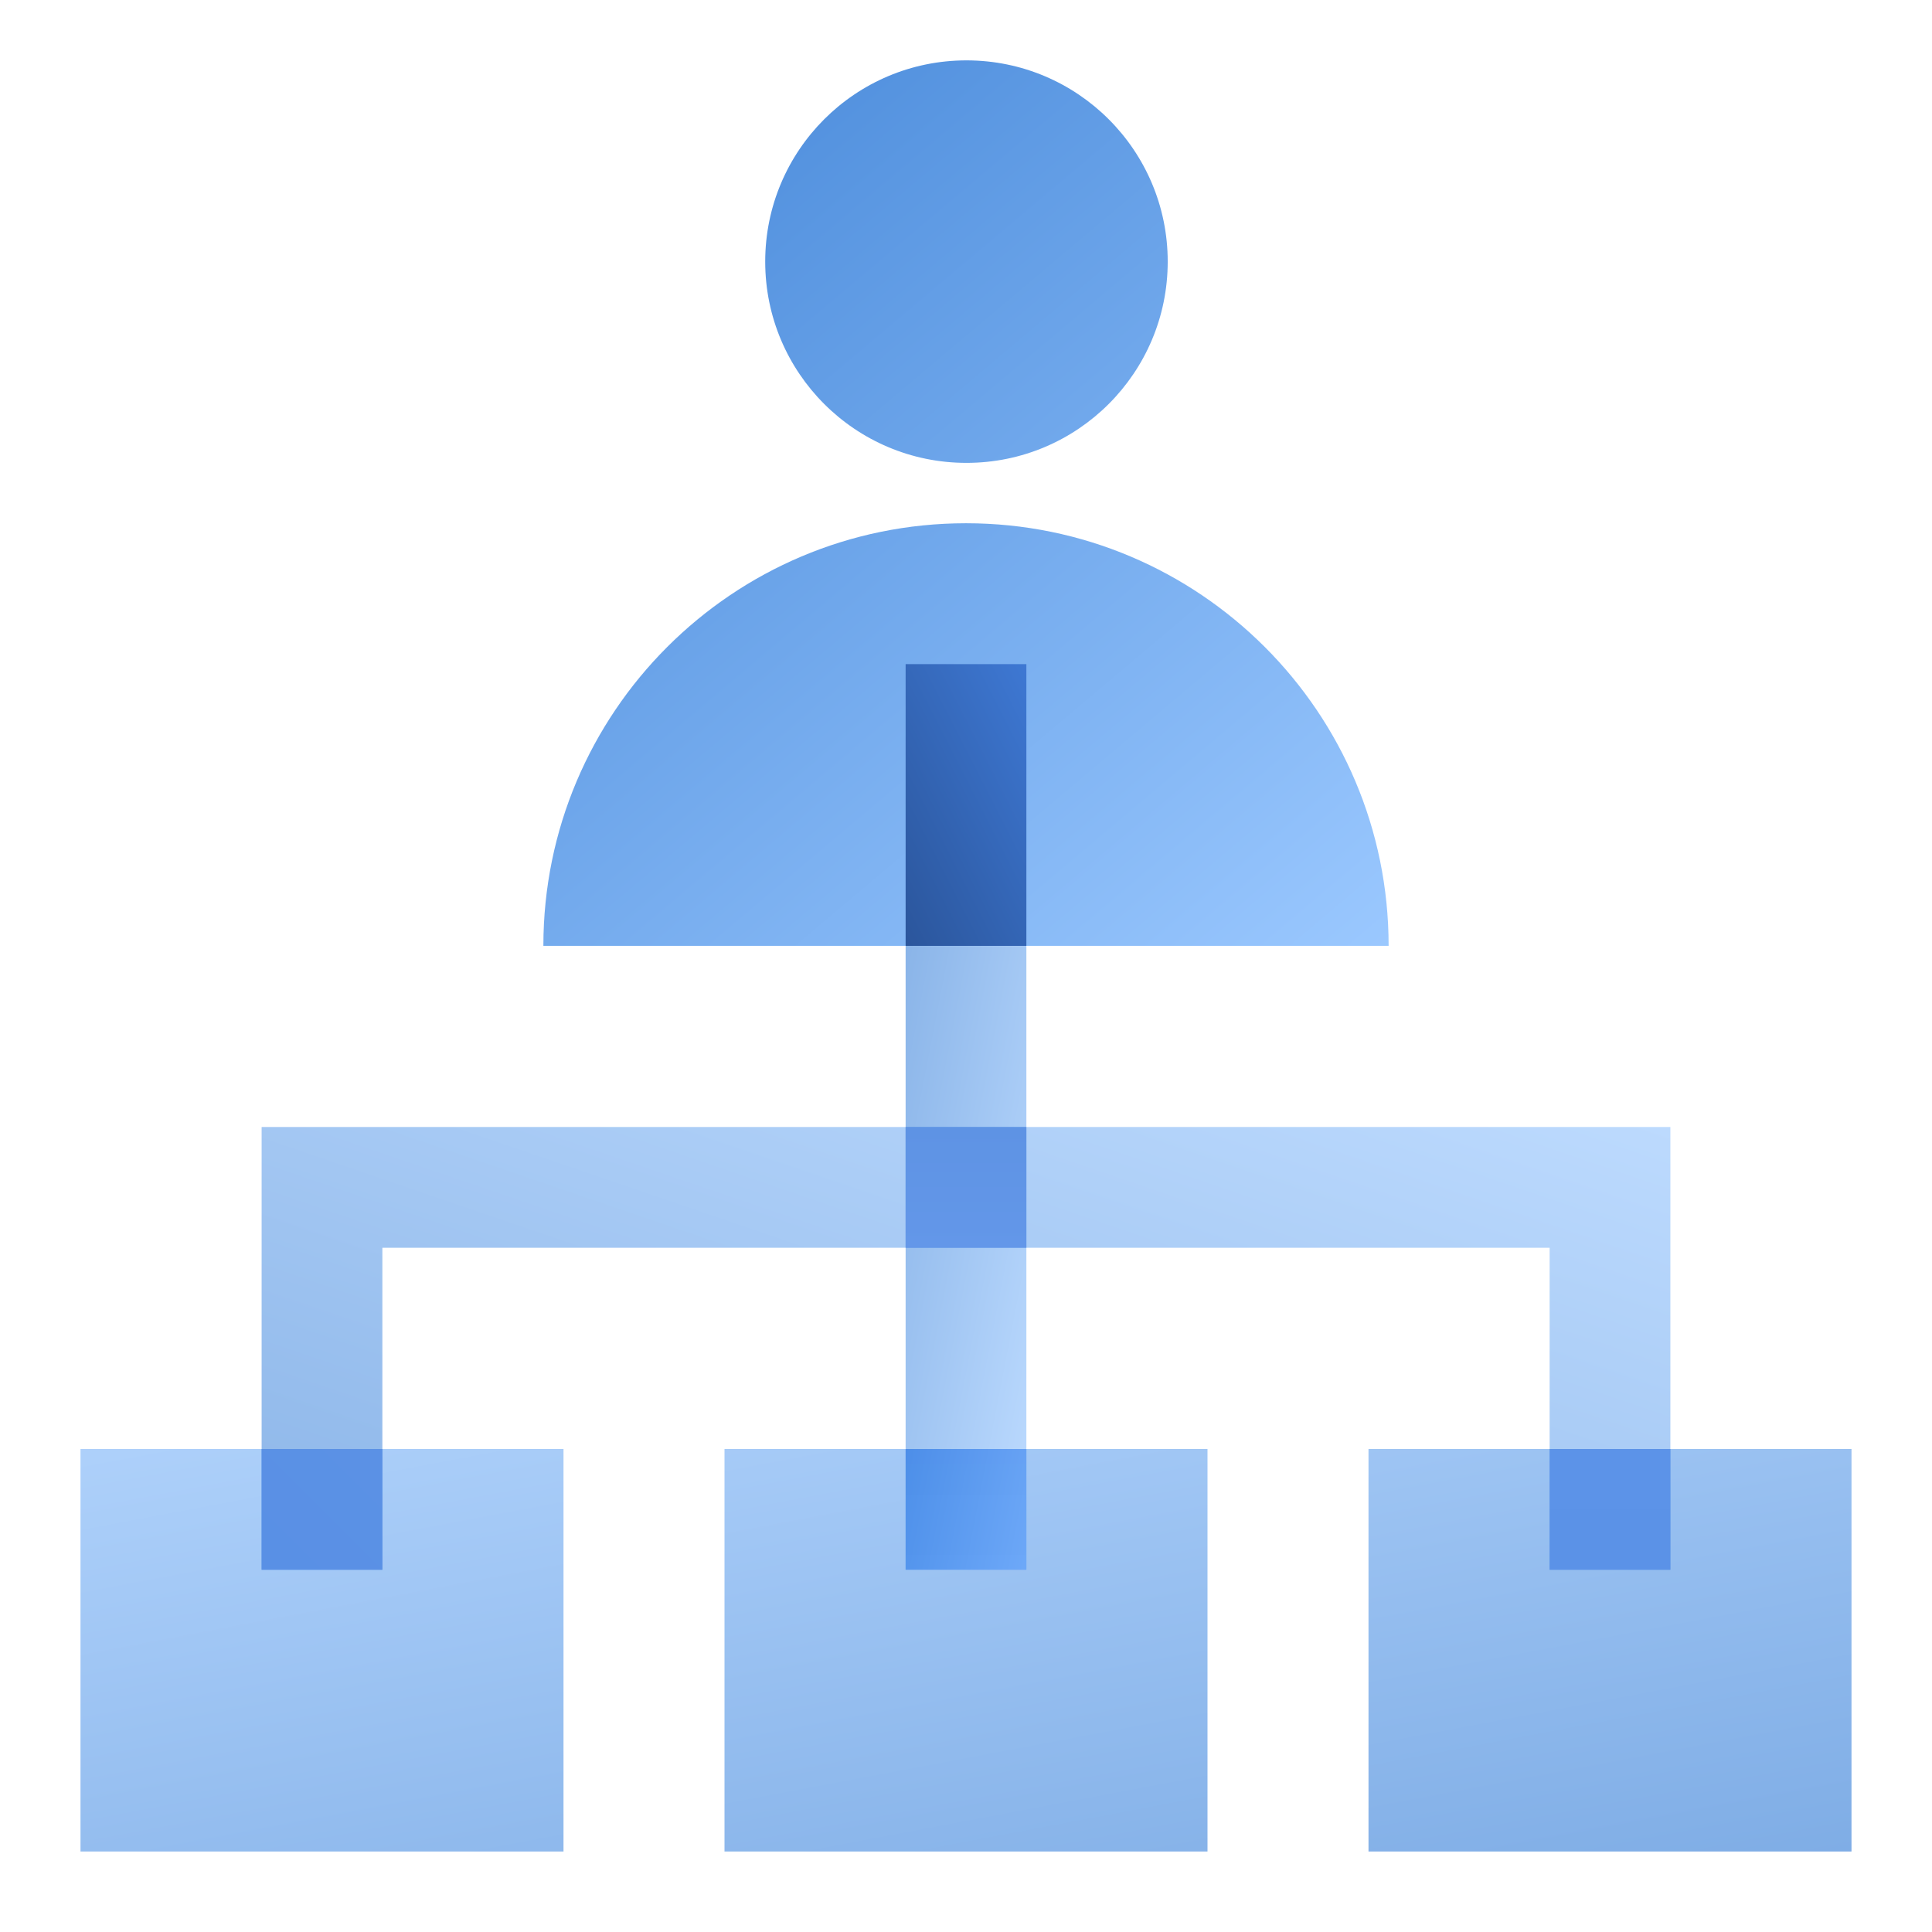 <svg width="96" height="96" fill="none" viewBox="0 0 96 96" xmlns="http://www.w3.org/2000/svg">
  <path fill="url(#prefix__a)" d="M48.023 23c-5.523 0-10-4.477-10-10s4.477-10 10-10 10 4.477 10 10-4.477 10-10 10ZM69 47c0-11.598-9.402-21-21-21s-21 9.402-21 21h42Z" clip-rule="evenodd" opacity=".7"/>
  <path fill="url(#prefix__b)" d="M19 62v16h-6V56h70v22h-6V62H19Z" clip-rule="evenodd" opacity=".45"/>
  <path fill="url(#prefix__c)" d="M28 72H4v20h24V72Zm8 0h24v20H36V72Zm32 0h24v20H68V72Z" clip-rule="evenodd" opacity=".5"/>
  <path fill="url(#prefix__d)" d="M45 72h6v6h-6z"/>
  <path fill="url(#prefix__e)" d="M77 72h6v6h-6z"/>
  <path fill="url(#prefix__f)" d="M13 72h6v6h-6z"/>
  <path fill="url(#prefix__g)" d="M45 47h6v31h-6z" opacity=".46"/>
  <path fill="url(#prefix__h)" d="M45 56h6v6h-6z"/>
  <path fill="url(#prefix__i)" d="M45 33h6v14h-6z"/>
  <defs>
    <linearGradient id="prefix__a" x1="90" x2="54.249" y1="29.282" y2="-13.092" gradientUnits="userSpaceOnUse">
      <stop stop-color="#70B1FF"/>
      <stop offset="1" stop-color="#005CCD"/>
    </linearGradient>
    <linearGradient id="prefix__b" x1="54.188" x2="39.469" y1="44.028" y2="87.054" gradientUnits="userSpaceOnUse">
      <stop stop-color="#70B1FF"/>
      <stop offset="1" stop-color="#005CCD"/>
    </linearGradient>
    <linearGradient id="prefix__c" x1="-60.298" x2="-52.291" y1="76.777" y2="119.221" gradientUnits="userSpaceOnUse">
      <stop stop-color="#70B1FF"/>
      <stop offset="1" stop-color="#005CCD"/>
    </linearGradient>
    <linearGradient id="prefix__d" x1="42" x2="42" y1="72" y2="78" gradientUnits="userSpaceOnUse">
      <stop stop-color="#679CEE"/>
      <stop offset="1" stop-color="#6BA0F2"/>
    </linearGradient>
    <linearGradient id="prefix__e" x1="74" x2="74" y1="72" y2="78" gradientUnits="userSpaceOnUse">
      <stop stop-color="#5C93E8"/>
      <stop offset="1" stop-color="#5B92E7"/>
    </linearGradient>
    <linearGradient id="prefix__f" x1="16" x2="10" y1="69" y2="75" gradientUnits="userSpaceOnUse">
      <stop stop-color="#5B91E5"/>
      <stop offset="1" stop-color="#5990E5"/>
    </linearGradient>
    <linearGradient id="prefix__g" x1="54" x2="42.433" y1="62.5" y2="60.261" gradientUnits="userSpaceOnUse">
      <stop stop-color="#70B1FF"/>
      <stop offset="1" stop-color="#005CCD"/>
    </linearGradient>
    <linearGradient id="prefix__h" x1="45" x2="45" y1="56" y2="62" gradientUnits="userSpaceOnUse">
      <stop stop-color="#5E93E4"/>
      <stop offset="1" stop-color="#6397E9"/>
    </linearGradient>
    <linearGradient id="prefix__i" x1="48.574" x2="60.087" y1="56.678" y2="50.8" gradientUnits="userSpaceOnUse">
      <stop stop-color="#295296"/>
      <stop offset="1" stop-color="#3E78D3"/>
    </linearGradient>
  </defs>
</svg>
